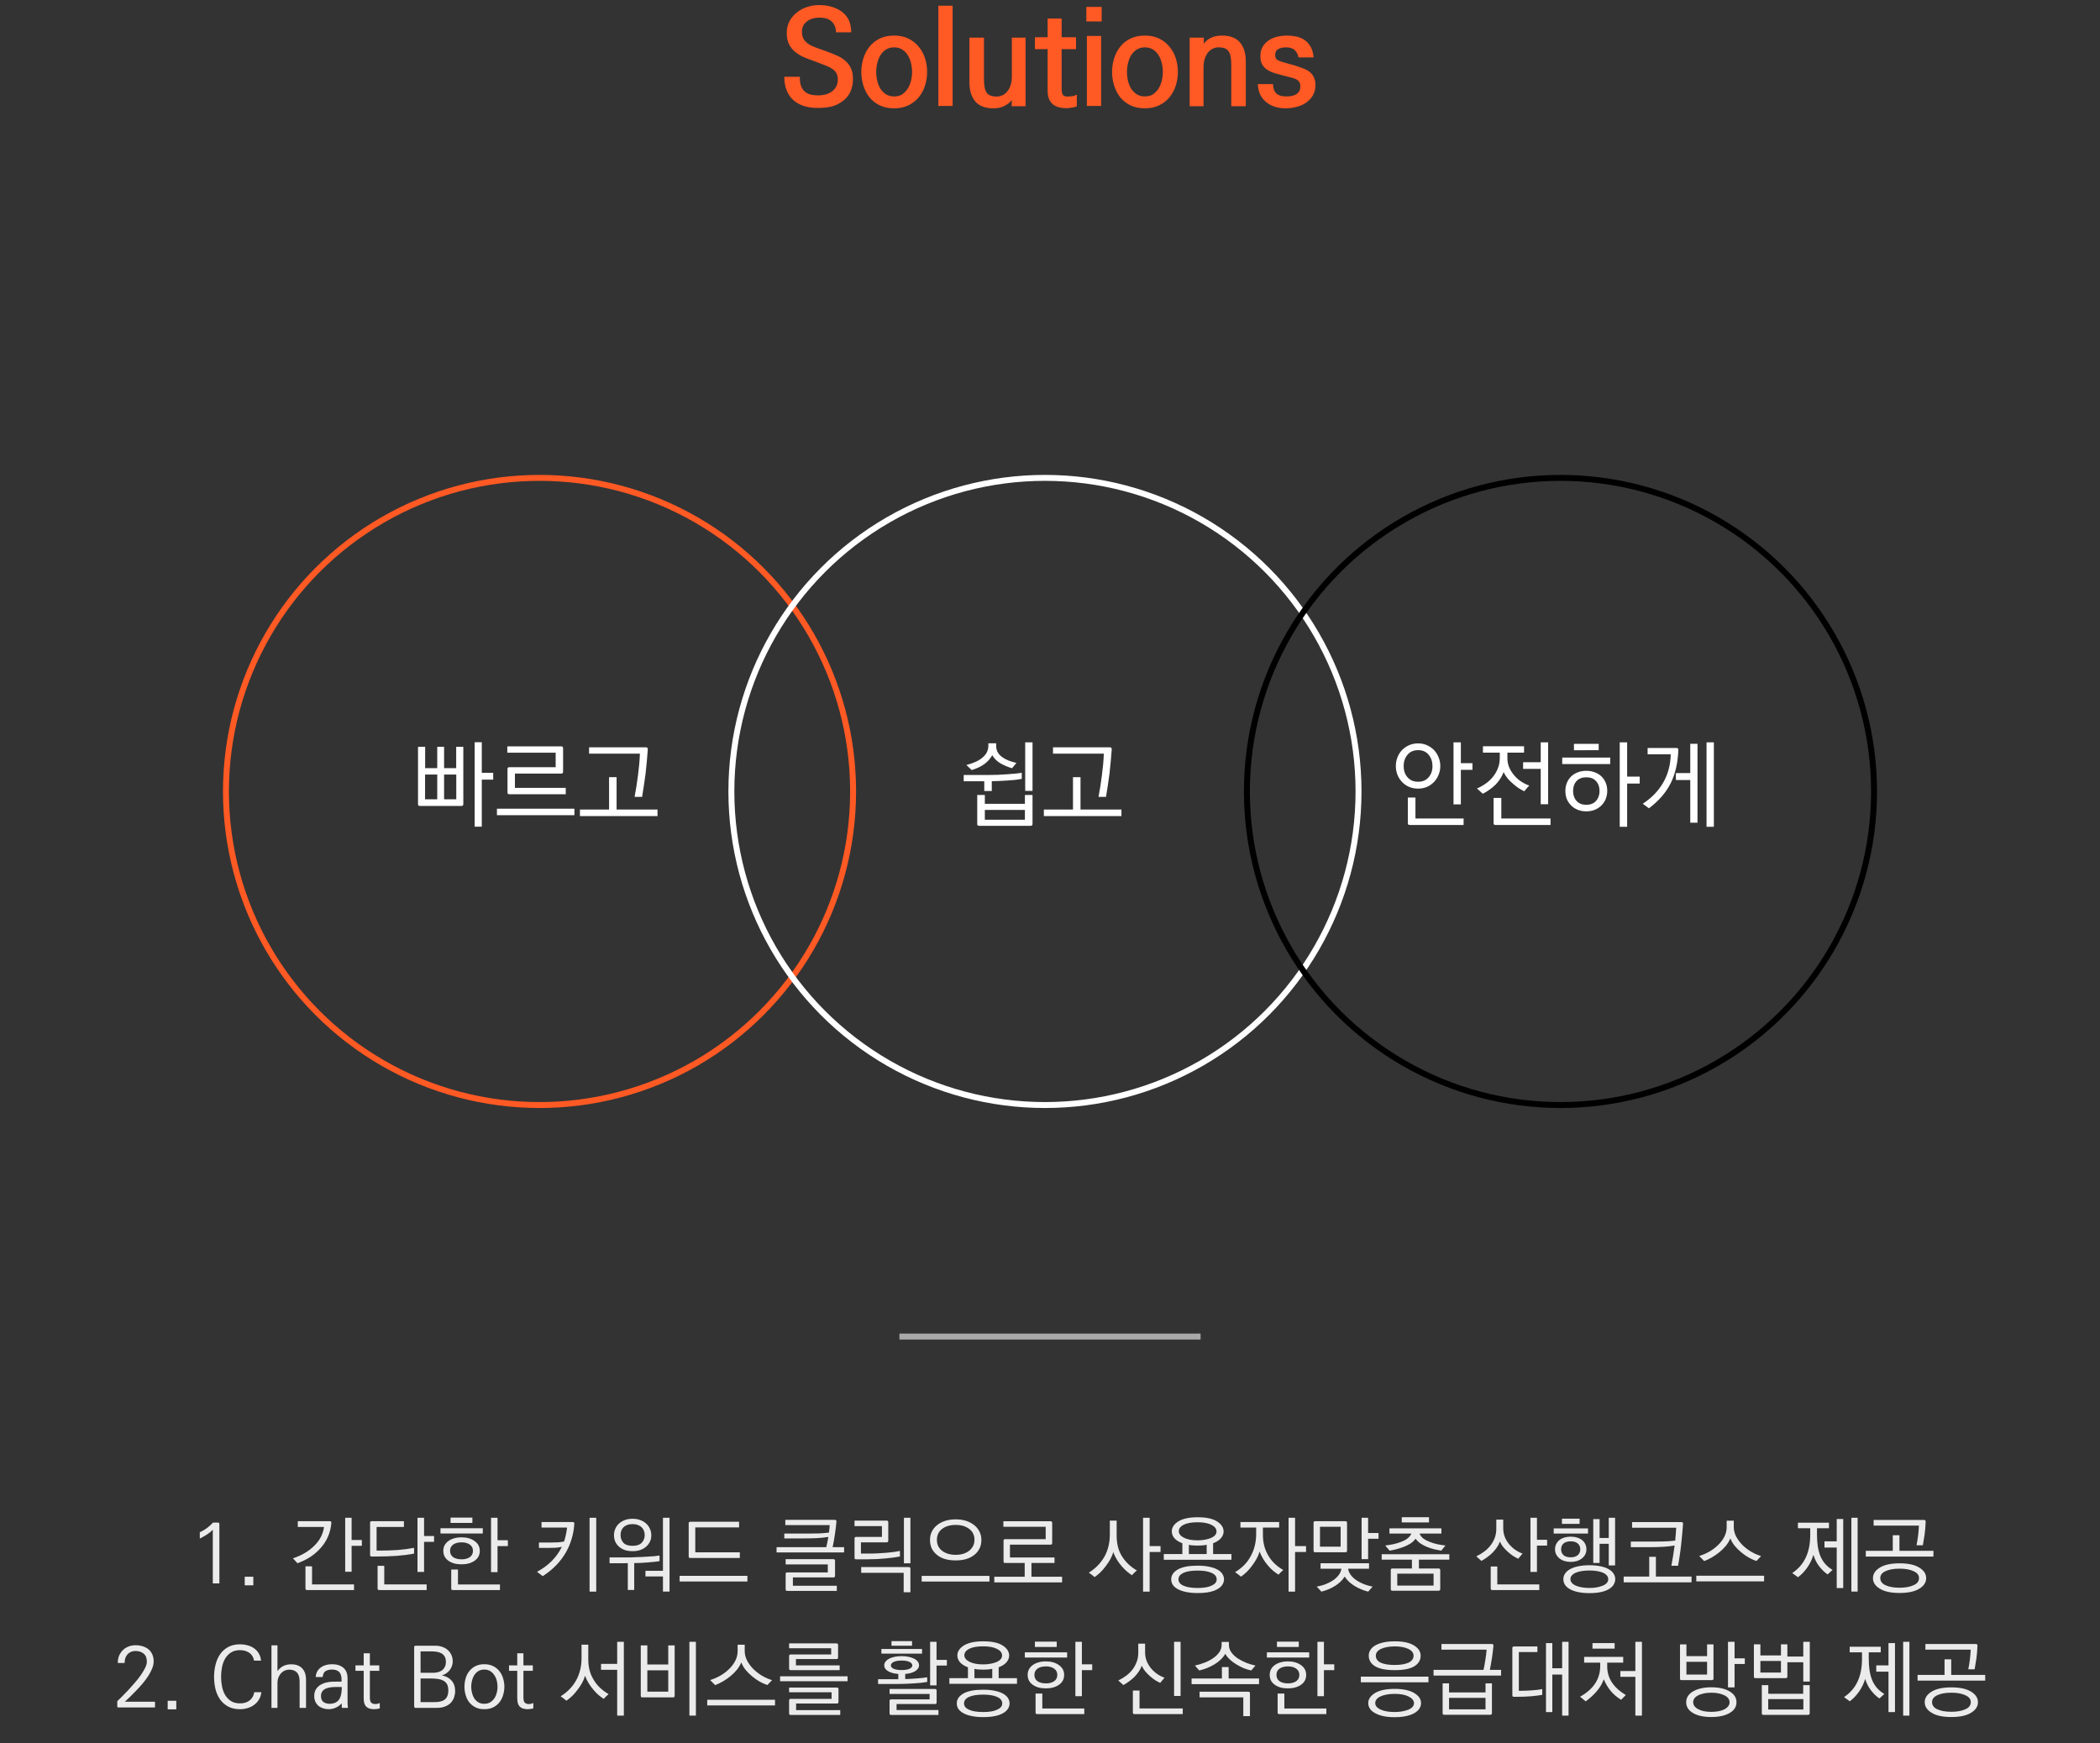 <svg width="353" height="293" viewBox="0 0 353 293" fill="none" xmlns="http://www.w3.org/2000/svg">
<rect x="0" y="0" width="353" height="293" fill="#333333" stroke="none"/>
<path d="M201.811 224.672H151.189" stroke="#DCDCDC" stroke-opacity="0.7"/>
<path d="M36.876 266.161H35.77L35.77 257.145C35.518 257.416 35.206 257.672 34.832 257.915C34.459 258.158 34.044 258.396 33.586 258.629V257.565C34.006 257.378 34.398 257.15 34.762 256.879C35.136 256.599 35.486 256.286 35.812 255.941H36.61C36.713 255.941 36.783 255.96 36.82 255.997C36.858 256.034 36.876 256.104 36.876 256.207L36.876 266.161ZM42.581 266.483H41.139V265.041H42.581V266.483ZM49.247 261.947C50.703 261.462 51.893 260.762 52.817 259.847C53.75 258.942 54.301 257.882 54.469 256.669H50.059V255.703H55.407C55.519 255.703 55.594 255.726 55.631 255.773C55.678 255.81 55.701 255.885 55.701 255.997C55.626 256.846 55.435 257.616 55.127 258.307C54.828 258.998 54.427 259.623 53.923 260.183C53.41 260.771 52.826 261.28 52.173 261.709C51.52 262.129 50.796 262.484 50.003 262.773L49.247 261.947ZM59.103 264.201H58.025L58.025 255.129H59.103V258.867H60.825V259.847H59.103L59.103 264.201ZM59.509 267.281H51.641C51.529 267.281 51.45 267.258 51.403 267.211C51.366 267.174 51.347 267.099 51.347 266.987V263.291H52.453V266.329H59.509V267.281ZM69.604 261.149C69.184 261.233 68.731 261.308 68.246 261.373C67.77 261.429 67.266 261.48 66.734 261.527C66.202 261.564 65.656 261.592 65.096 261.611C64.545 261.63 64.004 261.639 63.472 261.639H62.506C62.385 261.639 62.305 261.62 62.268 261.583C62.231 261.546 62.212 261.471 62.212 261.359L62.212 255.997C62.212 255.885 62.231 255.81 62.268 255.773C62.315 255.726 62.394 255.703 62.506 255.703H67.896V256.669H63.304V260.645H63.99C64.923 260.645 65.88 260.612 66.86 260.547C67.84 260.472 68.755 260.351 69.604 260.183V261.149ZM71.284 264.229H70.178V255.129H71.284V258.195H72.964V259.175H71.284V264.229ZM71.718 267.281H63.766C63.654 267.281 63.575 267.258 63.528 267.211C63.491 267.174 63.472 267.099 63.472 266.987V263.207H64.592V266.329H71.718V267.281ZM81.155 257.775H74.043V256.893H81.155V257.775ZM79.405 255.997H75.737V255.101H79.405V255.997ZM83.633 264.271H82.541V255.129H83.633V258.909H85.369V259.889H83.633V264.271ZM84.039 267.281H76.143C76.031 267.281 75.952 267.258 75.905 267.211C75.868 267.174 75.849 267.099 75.849 266.987V263.823H76.983V266.343H84.039V267.281ZM80.651 260.687C80.651 261.387 80.366 261.938 79.797 262.339C79.218 262.75 78.481 262.955 77.585 262.955C77.118 262.955 76.698 262.904 76.325 262.801C75.952 262.689 75.63 262.535 75.359 262.339C75.088 262.143 74.878 261.905 74.729 261.625C74.589 261.345 74.519 261.032 74.519 260.687C74.519 260.351 74.589 260.043 74.729 259.763C74.878 259.483 75.088 259.245 75.359 259.049C75.63 258.844 75.952 258.69 76.325 258.587C76.698 258.475 77.118 258.419 77.585 258.419C78.472 258.419 79.204 258.629 79.783 259.049C80.362 259.46 80.651 260.006 80.651 260.687ZM78.971 261.751C79.326 261.499 79.503 261.144 79.503 260.687C79.503 260.239 79.326 259.889 78.971 259.637C78.626 259.385 78.168 259.259 77.599 259.259C77.002 259.259 76.526 259.385 76.171 259.637C75.826 259.889 75.653 260.239 75.653 260.687C75.653 261.144 75.826 261.499 76.171 261.751C76.526 261.994 77.002 262.115 77.599 262.115C78.159 262.115 78.616 261.994 78.971 261.751ZM90.27 264.215C91.204 263.711 92.02 263.114 92.721 262.423C93.421 261.723 93.995 260.92 94.442 260.015C94.106 260.09 93.752 260.141 93.379 260.169C93.014 260.188 92.646 260.197 92.272 260.197H90.593V259.287H92.721C93.112 259.287 93.472 259.278 93.799 259.259C94.125 259.24 94.466 259.194 94.82 259.119C95.054 258.382 95.222 257.602 95.325 256.781H91.026V255.843H96.249C96.361 255.843 96.435 255.866 96.472 255.913C96.519 255.95 96.543 256.025 96.543 256.137C96.487 256.986 96.342 257.812 96.109 258.615C95.885 259.408 95.558 260.183 95.129 260.939C94.699 261.695 94.162 262.409 93.519 263.081C92.874 263.753 92.114 264.374 91.237 264.943L90.27 264.215ZM100.224 267.547H99.105V255.129H100.224V267.547ZM109.255 259.133C109.097 259.46 108.887 259.74 108.625 259.973C108.355 260.216 108.023 260.407 107.631 260.547C107.249 260.678 106.819 260.743 106.343 260.743C105.839 260.743 105.396 260.678 105.013 260.547C104.631 260.407 104.304 260.216 104.033 259.973C103.483 259.478 103.207 258.839 103.207 258.055C103.207 257.682 103.277 257.332 103.417 257.005C103.557 256.669 103.763 256.375 104.033 256.123C104.304 255.871 104.631 255.67 105.013 255.521C105.396 255.372 105.839 255.297 106.343 255.297C106.829 255.297 107.263 255.372 107.645 255.521C108.037 255.67 108.369 255.871 108.639 256.123C108.91 256.375 109.115 256.669 109.255 257.005C109.405 257.332 109.479 257.682 109.479 258.055C109.479 258.484 109.405 258.844 109.255 259.133ZM112.545 267.533H111.439V264.999H108.499V264.047H111.439V255.129H112.545V267.533ZM106.609 267.267H105.531V262.759H105.321C105.219 262.759 105.097 262.764 104.957 262.773C104.817 262.773 104.663 262.773 104.495 262.773H102.465V261.793H105.083C105.41 261.793 105.741 261.793 106.077 261.793C106.413 261.784 106.679 261.77 106.875 261.751C107.155 261.751 107.482 261.742 107.855 261.723C108.238 261.704 108.616 261.681 108.989 261.653C109.363 261.634 109.717 261.611 110.053 261.583C110.389 261.546 110.66 261.508 110.865 261.471V262.423C110.623 262.46 110.338 262.498 110.011 262.535C109.685 262.572 109.325 262.605 108.933 262.633C108.541 262.661 108.145 262.689 107.743 262.717C107.351 262.736 106.973 262.745 106.609 262.745V267.267ZM106.329 259.847C107.029 259.847 107.543 259.674 107.869 259.329C108.205 258.974 108.373 258.545 108.373 258.041C108.373 257.789 108.331 257.551 108.247 257.327C108.163 257.103 108.037 256.907 107.869 256.739C107.701 256.571 107.487 256.44 107.225 256.347C106.973 256.244 106.675 256.193 106.329 256.193C105.975 256.193 105.671 256.244 105.419 256.347C105.167 256.44 104.957 256.571 104.789 256.739C104.631 256.907 104.509 257.103 104.425 257.327C104.351 257.551 104.313 257.789 104.313 258.041C104.313 258.545 104.472 258.974 104.789 259.329C105.116 259.674 105.629 259.847 106.329 259.847ZM124.362 261.891H116.06C115.939 261.891 115.86 261.872 115.822 261.835C115.785 261.798 115.766 261.723 115.766 261.611V256.095C115.766 255.983 115.785 255.908 115.822 255.871C115.869 255.824 115.948 255.801 116.06 255.801H124.236V256.753H116.872V260.939H124.362V261.891ZM125.636 265.839H114.24V264.887H125.636V265.839ZM141.892 260.953H130.538V260.071H138.896C138.961 259.791 139.022 259.506 139.078 259.217L139.246 258.349C138.63 258.452 137.953 258.522 137.216 258.559C136.479 258.587 135.732 258.601 134.976 258.601H131.84V257.789H135.704C136.385 257.789 137.011 257.78 137.58 257.761C138.149 257.742 138.737 257.696 139.344 257.621C139.372 257.425 139.395 257.22 139.414 257.005L139.47 256.361H132.008V255.479H140.31C140.422 255.479 140.497 255.502 140.534 255.549C140.581 255.586 140.604 255.661 140.604 255.773C140.576 256.1 140.539 256.45 140.492 256.823C140.445 257.187 140.394 257.565 140.338 257.957C140.282 258.349 140.221 258.727 140.156 259.091C140.091 259.446 140.025 259.772 139.96 260.071H141.892V260.953ZM140.66 267.421H132.358C132.246 267.421 132.167 267.398 132.12 267.351C132.083 267.314 132.064 267.239 132.064 267.127V264.607C132.064 264.495 132.083 264.42 132.12 264.383C132.167 264.336 132.246 264.313 132.358 264.313H139.148V262.969H132.064V262.087H140.072C140.184 262.087 140.259 262.11 140.296 262.157C140.343 262.194 140.366 262.269 140.366 262.381V264.859C140.366 264.971 140.343 265.05 140.296 265.097C140.259 265.134 140.184 265.153 140.072 265.153H133.282V266.553H140.66V267.421ZM151.273 261.639C151.002 261.695 150.662 261.751 150.251 261.807C149.84 261.863 149.392 261.914 148.907 261.961C148.403 262.008 147.876 262.045 147.325 262.073C146.784 262.101 146.242 262.115 145.701 262.115H143.937C143.825 262.115 143.746 262.096 143.699 262.059C143.662 262.012 143.643 261.933 143.643 261.821V258.643C143.643 258.531 143.662 258.456 143.699 258.419C143.746 258.372 143.825 258.349 143.937 258.349H148.249V256.529H143.643V255.605H149.019C149.131 255.605 149.206 255.628 149.243 255.675C149.29 255.712 149.313 255.787 149.313 255.899V258.965C149.313 259.077 149.29 259.156 149.243 259.203C149.206 259.24 149.131 259.259 149.019 259.259H144.721V261.149H146.093C146.597 261.149 147.101 261.135 147.605 261.107C148.109 261.079 148.599 261.046 149.075 261.009C149.532 260.962 149.948 260.916 150.321 260.869C150.704 260.813 151.021 260.757 151.273 260.701V261.639ZM153.037 262.787H151.945V255.129H153.037V262.787ZM153.037 267.645H151.903V264.383H144.763V263.417H152.743C152.855 263.417 152.93 263.44 152.967 263.487C153.014 263.524 153.037 263.599 153.037 263.711V267.645ZM162.894 260.687C163.174 260.472 163.393 260.211 163.552 259.903C163.72 259.595 163.804 259.245 163.804 258.853C163.804 258.06 163.51 257.444 162.922 257.005C162.334 256.557 161.578 256.333 160.654 256.333C159.711 256.333 158.946 256.557 158.358 257.005C157.779 257.444 157.49 258.06 157.49 258.853C157.49 259.628 157.784 260.239 158.372 260.687C158.969 261.135 159.73 261.359 160.654 261.359C161.569 261.359 162.315 261.135 162.894 260.687ZM164.658 260.281C164.453 260.71 164.163 261.07 163.79 261.359C163.025 261.984 161.979 262.297 160.654 262.297C159.282 262.297 158.227 261.984 157.49 261.359C157.117 261.06 156.827 260.701 156.622 260.281C156.426 259.861 156.328 259.385 156.328 258.853C156.328 258.349 156.426 257.892 156.622 257.481C156.827 257.061 157.117 256.697 157.49 256.389C157.863 256.081 158.316 255.838 158.848 255.661C159.38 255.484 159.982 255.395 160.654 255.395C161.307 255.395 161.9 255.484 162.432 255.661C162.964 255.838 163.417 256.081 163.79 256.389C164.163 256.697 164.453 257.061 164.658 257.481C164.863 257.892 164.966 258.349 164.966 258.853C164.966 259.404 164.863 259.88 164.658 260.281ZM166.324 265.853H154.928V264.901H166.324V265.853ZM178.533 265.993H167.137V265.041H172.247V262.731H168.985C168.873 262.731 168.794 262.712 168.747 262.675C168.71 262.628 168.691 262.549 168.691 262.437V259.021C168.691 258.909 168.71 258.834 168.747 258.797C168.794 258.75 168.873 258.727 168.985 258.727H175.775V256.641H168.663V255.717H176.573C176.685 255.717 176.76 255.74 176.797 255.787C176.844 255.824 176.867 255.899 176.867 256.011V259.357C176.867 259.469 176.844 259.548 176.797 259.595C176.76 259.632 176.685 259.651 176.573 259.651H169.769V261.807H177.259V262.731H173.381V265.041H178.533V265.993ZM187.704 258.125C187.704 258.769 187.77 259.371 187.9 259.931C188.031 260.482 188.232 260.986 188.502 261.443C189.1 262.479 189.968 263.328 191.106 263.991C191.032 264.047 190.952 264.112 190.868 264.187C190.794 264.262 190.719 264.332 190.644 264.397C190.57 264.472 190.5 264.546 190.434 264.621C190.369 264.686 190.313 264.742 190.266 264.789C189.977 264.593 189.683 264.369 189.384 264.117C189.095 263.856 188.815 263.571 188.544 263.263C188.255 262.927 187.989 262.563 187.746 262.171C187.504 261.779 187.298 261.354 187.13 260.897C187.018 261.317 186.85 261.728 186.626 262.129C186.402 262.521 186.15 262.899 185.87 263.263C185.581 263.655 185.273 264.01 184.946 264.327C184.62 264.635 184.302 264.892 183.994 265.097C183.882 264.994 183.733 264.873 183.546 264.733C183.36 264.584 183.187 264.458 183.028 264.355C184.158 263.655 185.04 262.745 185.674 261.625C185.964 261.093 186.183 260.519 186.332 259.903C186.482 259.287 186.556 258.629 186.556 257.929V255.605H187.704V258.125ZM193.248 267.547H192.142V255.129H193.248V259.889H195.082V260.883H193.248V267.547ZM205.471 266.399C205.201 266.819 204.725 267.155 204.043 267.407C203.362 267.659 202.457 267.785 201.327 267.785C200.581 267.785 199.927 267.724 199.367 267.603C198.817 267.491 198.355 267.332 197.981 267.127C197.608 266.922 197.328 266.679 197.141 266.399C196.964 266.119 196.875 265.811 196.875 265.475C196.875 264.803 197.244 264.252 197.981 263.823C198.728 263.394 199.843 263.179 201.327 263.179C202.065 263.179 202.709 263.24 203.259 263.361C203.819 263.473 204.281 263.632 204.645 263.837C205.019 264.042 205.294 264.285 205.471 264.565C205.658 264.845 205.751 265.153 205.751 265.489C205.751 265.797 205.658 266.1 205.471 266.399ZM203.651 266.539C204.23 266.287 204.519 265.937 204.519 265.489C204.519 265.013 204.235 264.649 203.665 264.397C203.096 264.136 202.317 264.005 201.327 264.005C200.282 264.005 199.479 264.136 198.919 264.397C198.369 264.658 198.093 265.018 198.093 265.475C198.093 265.932 198.369 266.287 198.919 266.539C199.479 266.8 200.282 266.931 201.327 266.931C202.354 266.931 203.129 266.8 203.651 266.539ZM202.839 261.233V259.665C202.606 259.721 202.359 259.758 202.097 259.777C201.836 259.796 201.575 259.805 201.313 259.805C201.052 259.805 200.791 259.796 200.529 259.777C200.277 259.758 200.049 259.726 199.843 259.679V261.233H202.839ZM203.595 258.517C204.193 258.237 204.491 257.873 204.491 257.425C204.491 256.977 204.207 256.608 203.637 256.319C203.068 256.03 202.293 255.885 201.313 255.885C200.296 255.885 199.512 256.025 198.961 256.305C198.42 256.585 198.149 256.949 198.149 257.397C198.149 257.826 198.439 258.19 199.017 258.489C199.587 258.778 200.352 258.923 201.313 258.923C202.163 258.923 202.923 258.788 203.595 258.517ZM206.997 262.185H195.629V261.233H198.751V259.413C198.154 259.189 197.706 258.904 197.407 258.559C197.118 258.214 196.973 257.831 196.973 257.411C196.973 256.767 197.337 256.212 198.065 255.745C198.812 255.278 199.895 255.045 201.313 255.045C202.788 255.045 203.885 255.283 204.603 255.759C205.322 256.226 205.681 256.786 205.681 257.439C205.681 257.84 205.532 258.214 205.233 258.559C204.944 258.904 204.505 259.189 203.917 259.413V261.233H206.997V262.185ZM215.02 256.781H212.29V257.985C212.29 259.254 212.566 260.374 213.116 261.345C213.686 262.39 214.549 263.244 215.706 263.907C215.585 264.01 215.445 264.14 215.286 264.299C215.128 264.458 215.002 264.588 214.908 264.691C214.591 264.495 214.283 264.271 213.984 264.019C213.686 263.767 213.41 263.487 213.158 263.179C212.552 262.488 212.076 261.7 211.73 260.813C211.609 261.233 211.436 261.644 211.212 262.045C210.998 262.437 210.75 262.815 210.47 263.179C210.19 263.571 209.887 263.926 209.56 264.243C209.234 264.551 208.916 264.812 208.608 265.027C208.478 264.915 208.319 264.789 208.132 264.649C207.955 264.509 207.782 264.383 207.614 264.271C208.184 263.926 208.688 263.534 209.126 263.095C209.565 262.656 209.934 262.157 210.232 261.597C210.531 261.065 210.76 260.482 210.918 259.847C211.077 259.212 211.156 258.531 211.156 257.803V256.781H208.51V255.843H215.02V256.781ZM217.694 267.547H216.602V255.129H217.694V259.889H219.542V260.883H217.694V267.547ZM225.353 259.987V256.641H221.881V259.987H225.353ZM226.431 260.631C226.431 260.743 226.408 260.822 226.361 260.869C226.324 260.906 226.249 260.925 226.137 260.925H221.097C220.985 260.925 220.906 260.906 220.859 260.869C220.822 260.822 220.803 260.743 220.803 260.631V255.997C220.803 255.885 220.822 255.81 220.859 255.773C220.906 255.726 220.985 255.703 221.097 255.703H226.137C226.249 255.703 226.324 255.726 226.361 255.773C226.408 255.81 226.431 255.885 226.431 255.997V260.631ZM229.973 262.087H228.881V255.129H229.973V257.691H231.723V258.657H229.973V262.087ZM229.987 267.547C229.595 267.454 229.203 267.323 228.811 267.155C228.419 266.996 228.051 266.81 227.705 266.595C227.351 266.38 227.029 266.138 226.739 265.867C226.459 265.606 226.226 265.321 226.039 265.013C225.647 265.629 225.115 266.147 224.443 266.567C223.771 266.996 222.997 267.323 222.119 267.547L221.335 266.693C221.867 266.609 222.367 266.474 222.833 266.287C223.3 266.11 223.72 265.895 224.093 265.643C224.467 265.382 224.775 265.092 225.017 264.775C225.26 264.448 225.419 264.089 225.493 263.697H221.979V262.773H230.127V263.697H226.613C226.669 264.061 226.814 264.406 227.047 264.733C227.281 265.05 227.584 265.34 227.957 265.601C228.321 265.853 228.737 266.072 229.203 266.259C229.679 266.455 230.188 266.6 230.729 266.693L229.987 267.547ZM242.294 257.789H238.626C238.748 258.106 238.958 258.382 239.256 258.615C239.564 258.839 239.928 259.03 240.348 259.189C240.75 259.348 241.179 259.478 241.636 259.581C242.103 259.674 242.551 259.744 242.98 259.791C242.859 259.931 242.738 260.076 242.616 260.225C242.495 260.365 242.378 260.51 242.266 260.659C241.874 260.594 241.473 260.514 241.062 260.421C240.661 260.318 240.264 260.188 239.872 260.029C239.48 259.87 239.116 259.679 238.78 259.455C238.454 259.231 238.178 258.96 237.954 258.643C237.749 258.942 237.478 259.203 237.142 259.427C236.806 259.642 236.442 259.828 236.05 259.987C235.649 260.146 235.238 260.281 234.818 260.393C234.398 260.505 233.992 260.594 233.6 260.659C233.554 260.612 233.498 260.552 233.432 260.477C233.376 260.402 233.316 260.328 233.25 260.253C233.185 260.178 233.115 260.104 233.04 260.029C232.975 259.945 232.914 259.866 232.858 259.791C233.306 259.735 233.764 259.66 234.23 259.567C234.697 259.464 235.131 259.334 235.532 259.175C235.934 259.026 236.284 258.839 236.582 258.615C236.89 258.382 237.11 258.106 237.24 257.789H233.558V256.907H242.294V257.789ZM240.208 255.913H235.63V255.031H240.208V255.913ZM242.098 267.099C242.098 267.211 242.075 267.286 242.028 267.323C241.991 267.37 241.916 267.393 241.804 267.393H234.076C233.964 267.393 233.885 267.37 233.838 267.323C233.801 267.286 233.782 267.211 233.782 267.099V263.949C233.782 263.837 233.801 263.762 233.838 263.725C233.885 263.678 233.964 263.655 234.076 263.655H237.338V262.171H232.256V261.261H243.624V262.171H238.514V263.655H241.804C241.916 263.655 241.991 263.678 242.028 263.725C242.075 263.762 242.098 263.837 242.098 263.949V267.099ZM240.978 266.525V264.523H234.874V266.525H240.978ZM255.204 262.017C254.943 261.896 254.663 261.742 254.364 261.555C254.075 261.359 253.79 261.14 253.51 260.897C253.23 260.645 252.964 260.374 252.712 260.085C252.469 259.786 252.273 259.469 252.124 259.133C251.993 259.497 251.816 259.838 251.592 260.155C251.368 260.472 251.116 260.771 250.836 261.051C250.556 261.322 250.257 261.569 249.94 261.793C249.632 262.017 249.324 262.213 249.016 262.381L248.162 261.611C248.619 261.396 249.049 261.14 249.45 260.841C249.861 260.542 250.22 260.197 250.528 259.805C250.836 259.413 251.079 258.984 251.256 258.517C251.433 258.05 251.522 257.537 251.522 256.977V255.437H252.684V256.879C252.684 257.411 252.773 257.901 252.95 258.349C253.127 258.797 253.37 259.203 253.678 259.567C253.977 259.931 254.322 260.248 254.714 260.519C255.106 260.79 255.512 261 255.932 261.149L255.204 262.017ZM258.354 264.229H257.262V255.129H258.354V258.825H260.062V259.805H258.354V264.229ZM258.746 267.281H250.878C250.766 267.281 250.687 267.258 250.64 267.211C250.603 267.174 250.584 267.099 250.584 266.987V263.319H251.69V266.329H258.746V267.281ZM266.937 257.789H261.169V256.921H266.937V257.789ZM265.523 256.151H262.555V255.283H265.523V256.151ZM264.039 262.549C263.274 262.549 262.639 262.353 262.135 261.961C261.64 261.55 261.393 261.037 261.393 260.421C261.393 260.104 261.458 259.814 261.589 259.553C261.72 259.292 261.897 259.068 262.121 258.881C262.354 258.694 262.634 258.554 262.961 258.461C263.288 258.358 263.647 258.307 264.039 258.307C264.431 258.307 264.786 258.358 265.103 258.461C265.43 258.554 265.71 258.694 265.943 258.881C266.176 259.068 266.354 259.292 266.475 259.553C266.606 259.814 266.671 260.104 266.671 260.421C266.671 261.046 266.419 261.56 265.915 261.961C265.42 262.353 264.795 262.549 264.039 262.549ZM265.215 261.415C265.495 261.163 265.635 260.836 265.635 260.435C265.635 260.015 265.495 259.688 265.215 259.455C264.935 259.212 264.543 259.091 264.039 259.091C263.507 259.091 263.101 259.212 262.821 259.455C262.55 259.688 262.415 260.015 262.415 260.435C262.415 260.836 262.55 261.163 262.821 261.415C263.101 261.658 263.507 261.779 264.039 261.779C264.524 261.779 264.916 261.658 265.215 261.415ZM271.487 263.137H270.423V259.511H268.883V262.731H267.819V255.353H268.883V258.531H270.423V255.129H271.487V263.137ZM271.235 266.385C270.964 266.833 270.488 267.178 269.807 267.421C269.135 267.673 268.262 267.799 267.189 267.799C266.461 267.799 265.822 267.738 265.271 267.617C264.72 267.505 264.258 267.342 263.885 267.127C263.521 266.922 263.246 266.674 263.059 266.385C262.882 266.096 262.793 265.783 262.793 265.447C262.793 265.111 262.886 264.803 263.073 264.523C263.26 264.234 263.535 263.986 263.899 263.781C264.272 263.566 264.73 263.403 265.271 263.291C265.822 263.17 266.461 263.109 267.189 263.109C267.898 263.109 268.524 263.17 269.065 263.291C269.606 263.403 270.059 263.566 270.423 263.781C270.787 263.986 271.058 264.234 271.235 264.523C271.422 264.803 271.515 265.111 271.515 265.447C271.515 265.774 271.422 266.086 271.235 266.385ZM269.457 266.525C270.045 266.264 270.339 265.909 270.339 265.461C270.339 265.228 270.26 265.018 270.101 264.831C269.952 264.644 269.737 264.49 269.457 264.369C269.186 264.248 268.855 264.154 268.463 264.089C268.08 264.024 267.656 263.991 267.189 263.991C266.713 263.991 266.274 264.024 265.873 264.089C265.481 264.154 265.145 264.248 264.865 264.369C264.585 264.49 264.366 264.644 264.207 264.831C264.058 265.008 263.983 265.214 263.983 265.447C263.983 265.671 264.058 265.876 264.207 266.063C264.366 266.25 264.585 266.404 264.865 266.525C265.145 266.656 265.481 266.754 265.873 266.819C266.274 266.894 266.713 266.931 267.189 266.931C268.057 266.931 268.813 266.796 269.457 266.525ZM280.952 263.193C281.045 262.689 281.139 262.152 281.232 261.583C281.325 261.004 281.414 260.407 281.498 259.791C280.882 259.903 280.215 259.978 279.496 260.015C278.777 260.052 278.04 260.071 277.284 260.071H274.134V259.133H278.012C278.684 259.133 279.3 259.124 279.86 259.105C280.429 259.086 281.008 259.04 281.596 258.965C281.605 258.778 281.619 258.596 281.638 258.419C281.657 258.232 281.675 258.046 281.694 257.859C281.703 257.682 281.713 257.504 281.722 257.327C281.741 257.15 281.755 256.977 281.764 256.809H274.344V255.857H282.618C282.73 255.857 282.805 255.88 282.842 255.927C282.889 255.964 282.912 256.039 282.912 256.151C282.875 256.692 282.828 257.262 282.772 257.859C282.725 258.447 282.665 259.049 282.59 259.665C282.525 260.281 282.445 260.888 282.352 261.485C282.268 262.082 282.175 262.652 282.072 263.193H280.952ZM284.34 265.979H272.93V265.013H277.228V261.695H278.348V265.013H284.34V265.979ZM295.247 262.395C294.827 262.255 294.398 262.064 293.959 261.821C293.52 261.569 293.1 261.275 292.699 260.939C292.298 260.612 291.934 260.253 291.607 259.861C291.28 259.46 291.033 259.035 290.865 258.587C290.678 259.035 290.426 259.455 290.109 259.847C289.792 260.23 289.432 260.584 289.031 260.911C288.63 261.238 288.205 261.532 287.757 261.793C287.318 262.045 286.889 262.25 286.469 262.409L285.629 261.555C286.189 261.387 286.744 261.149 287.295 260.841C287.855 260.524 288.35 260.155 288.779 259.735C289.227 259.315 289.582 258.848 289.843 258.335C290.114 257.822 290.249 257.271 290.249 256.683V255.619H291.439V256.683C291.439 257.215 291.565 257.733 291.817 258.237C292.078 258.741 292.424 259.217 292.853 259.665C293.282 260.094 293.772 260.477 294.323 260.813C294.874 261.14 295.443 261.392 296.031 261.569L295.247 262.395ZM296.535 265.825H285.139V264.873H296.535V265.825ZM307.218 264.649C306.985 264.5 306.756 264.318 306.532 264.103C306.308 263.888 306.08 263.636 305.846 263.347C305.398 262.787 305.058 262.124 304.824 261.359C304.722 261.723 304.582 262.087 304.404 262.451C304.227 262.815 304.026 263.16 303.802 263.487C303.569 263.814 303.317 264.122 303.046 264.411C302.776 264.691 302.505 264.929 302.234 265.125L301.268 264.425C302.304 263.725 303.065 262.848 303.55 261.793C304.045 260.738 304.292 259.464 304.292 257.971V256.893H302.22V255.955H307.442V256.893H305.426V257.943C305.426 258.643 305.468 259.292 305.552 259.889C305.646 260.486 305.79 261.037 305.986 261.541C306.192 262.036 306.462 262.479 306.798 262.871C307.134 263.263 307.55 263.604 308.044 263.893L307.218 264.649ZM312.258 267.533H311.208V255.129H312.258V267.533ZM309.836 266.945H308.744V260.141H306.686V259.091H308.744V255.339H309.836V266.945ZM322.157 259.749C322.269 259.189 322.358 258.648 322.423 258.125C322.489 257.602 322.535 257.042 322.563 256.445H314.947V255.493H323.403C323.515 255.493 323.59 255.516 323.627 255.563C323.674 255.6 323.697 255.675 323.697 255.787C323.669 256.608 323.609 257.336 323.515 257.971C323.422 258.596 323.324 259.189 323.221 259.749H322.157ZM324.999 261.653H313.631V260.687H318.167V258.069H319.287V260.687H324.999V261.653ZM319.315 267.771C317.869 267.771 316.763 267.533 315.997 267.057C315.223 266.59 314.835 265.998 314.835 265.279C314.835 264.57 315.223 263.977 315.997 263.501C316.763 263.025 317.869 262.787 319.315 262.787C320.743 262.787 321.845 263.025 322.619 263.501C323.394 263.977 323.781 264.57 323.781 265.279C323.781 265.998 323.394 266.59 322.619 267.057C321.845 267.533 320.743 267.771 319.315 267.771ZM319.315 266.889C320.267 266.889 321.047 266.749 321.653 266.469C322.269 266.208 322.577 265.806 322.577 265.265C322.577 264.761 322.269 264.374 321.653 264.103C321.047 263.823 320.267 263.683 319.315 263.683C318.335 263.683 317.547 263.823 316.949 264.103C316.361 264.374 316.067 264.761 316.067 265.265C316.067 265.797 316.361 266.198 316.949 266.469C317.547 266.749 318.335 266.889 319.315 266.889Z" fill="white" fill-opacity="0.9"/>
<path d="M26.055 287.014H19.909C19.825 287.014 19.769 287 19.741 286.972C19.722 286.944 19.713 286.888 19.713 286.804L19.713 285.964C19.927 285.759 20.198 285.493 20.525 285.166C20.861 284.84 21.211 284.48 21.575 284.088C21.948 283.687 22.317 283.272 22.681 282.842C23.054 282.413 23.386 281.988 23.675 281.568C23.974 281.139 24.216 280.733 24.403 280.35C24.59 279.968 24.683 279.632 24.683 279.342C24.692 278.726 24.515 278.269 24.151 277.97C23.796 277.672 23.339 277.522 22.779 277.522C22.238 277.522 21.794 277.704 21.449 278.068C21.113 278.432 20.945 278.922 20.945 279.538H19.797C19.797 279.081 19.872 278.67 20.021 278.306C20.18 277.942 20.394 277.63 20.665 277.368C20.936 277.107 21.253 276.906 21.617 276.766C21.981 276.626 22.378 276.556 22.807 276.556C23.236 276.556 23.633 276.617 23.997 276.738C24.37 276.85 24.692 277.018 24.963 277.242C25.233 277.466 25.444 277.746 25.593 278.082C25.752 278.418 25.831 278.81 25.831 279.258C25.831 279.641 25.747 280.042 25.579 280.462C25.411 280.882 25.187 281.307 24.907 281.736C24.636 282.156 24.323 282.576 23.969 282.996C23.623 283.407 23.269 283.799 22.905 284.172C22.55 284.546 22.205 284.896 21.869 285.222C21.533 285.54 21.239 285.815 20.987 286.048H26.055L26.055 287.014ZM29.631 287.336H28.189L28.189 285.894H29.631L29.631 287.336ZM43.937 284.452C43.881 284.919 43.746 285.33 43.531 285.684C43.326 286.039 43.06 286.333 42.733 286.566C42.416 286.809 42.052 286.991 41.641 287.112C41.231 287.243 40.797 287.308 40.339 287.308C39.565 287.308 38.902 287.159 38.351 286.86C37.81 286.571 37.362 286.179 37.007 285.684C36.653 285.18 36.391 284.602 36.223 283.948C36.065 283.286 35.985 282.59 35.985 281.862C35.985 281.144 36.069 280.458 36.237 279.804C36.405 279.142 36.662 278.558 37.007 278.054C37.362 277.55 37.815 277.149 38.365 276.85C38.916 276.552 39.574 276.402 40.339 276.402C40.778 276.402 41.198 276.458 41.599 276.57C42.01 276.673 42.374 276.836 42.691 277.06C43.018 277.284 43.284 277.569 43.489 277.914C43.704 278.26 43.835 278.67 43.881 279.146H42.705C42.603 278.558 42.337 278.12 41.907 277.83C41.478 277.532 40.955 277.382 40.339 277.382C39.733 277.382 39.224 277.518 38.813 277.788C38.412 278.05 38.085 278.395 37.833 278.824C37.591 279.244 37.418 279.725 37.315 280.266C37.213 280.798 37.161 281.33 37.161 281.862C37.161 282.394 37.213 282.926 37.315 283.458C37.418 283.99 37.591 284.471 37.833 284.9C38.085 285.32 38.412 285.666 38.813 285.936C39.224 286.198 39.733 286.328 40.339 286.328C40.629 286.328 40.904 286.296 41.165 286.23C41.436 286.156 41.674 286.044 41.879 285.894C42.094 285.745 42.276 285.554 42.425 285.32C42.575 285.078 42.682 284.788 42.747 284.452H43.937ZM51.442 287.084H50.364V282.674C50.364 281.974 50.215 281.466 49.916 281.148C49.627 280.822 49.184 280.658 48.586 280.658C48.353 280.658 48.12 280.71 47.886 280.812C47.653 280.906 47.443 281.05 47.256 281.246C47.079 281.433 46.929 281.671 46.808 281.96C46.696 282.25 46.64 282.586 46.64 282.968V287.084H45.632L45.632 276.57H46.64V280.896C46.967 280.476 47.317 280.182 47.69 280.014C48.073 279.846 48.493 279.762 48.95 279.762C49.743 279.762 50.355 279.986 50.784 280.434C51.223 280.882 51.442 281.531 51.442 282.38V287.084ZM57.371 284.648C57.428 284.303 57.456 283.948 57.456 283.584C57.278 283.584 57.068 283.58 56.825 283.57C56.583 283.561 56.331 283.566 56.069 283.584C55.818 283.594 55.561 283.626 55.3 283.682C55.047 283.729 54.819 283.808 54.614 283.92C54.417 284.032 54.259 284.186 54.138 284.382C54.016 284.569 53.956 284.807 53.956 285.096C53.956 285.572 54.096 285.908 54.376 286.104C54.665 286.3 55.01 286.398 55.411 286.398C55.729 286.398 55.999 286.356 56.224 286.272C56.578 286.132 56.844 285.922 57.022 285.642C57.199 285.353 57.316 285.022 57.371 284.648ZM57.469 287.084L57.428 286.314C57.222 286.585 56.919 286.818 56.517 287.014C56.116 287.21 55.691 287.308 55.243 287.308C54.907 287.308 54.59 287.257 54.291 287.154C54.002 287.061 53.745 286.921 53.522 286.734C53.307 286.548 53.134 286.314 53.004 286.034C52.882 285.754 52.822 285.437 52.822 285.082C52.822 284.578 52.947 284.158 53.2 283.822C53.452 283.477 53.801 283.211 54.249 283.024C54.483 282.912 54.739 282.833 55.02 282.786C55.3 282.73 55.58 282.698 55.859 282.688C56.139 282.67 56.415 282.665 56.685 282.674C56.956 282.674 57.199 282.674 57.413 282.674V282.156C57.367 281.578 57.203 281.181 56.923 280.966C56.644 280.752 56.27 280.644 55.803 280.644C55.383 280.644 55.029 280.728 54.739 280.896C54.459 281.064 54.291 281.4 54.236 281.904H53.074C53.092 281.531 53.181 281.209 53.34 280.938C53.498 280.668 53.703 280.444 53.956 280.266C54.208 280.089 54.492 279.958 54.809 279.874C55.136 279.79 55.472 279.748 55.818 279.748C56.62 279.748 57.255 279.949 57.721 280.35C58.197 280.742 58.431 281.358 58.422 282.198V286.006C58.422 286.165 58.426 286.352 58.435 286.566C58.445 286.772 58.464 286.944 58.492 287.084H57.469ZM63.838 287.168C63.688 287.215 63.534 287.248 63.376 287.266C63.217 287.294 63.063 287.308 62.914 287.308C62.662 287.308 62.424 287.28 62.2 287.224C61.985 287.178 61.798 287.084 61.64 286.944C61.481 286.814 61.355 286.632 61.262 286.398C61.178 286.156 61.136 285.848 61.136 285.474L61.136 280.854H59.75V279.944H61.136V277.914H62.172V279.944H63.754V280.854H62.172L62.172 285.334C62.172 285.773 62.251 286.067 62.41 286.216C62.578 286.366 62.792 286.44 63.054 286.44C63.222 286.44 63.362 286.426 63.474 286.398C63.595 286.37 63.716 286.328 63.838 286.272V287.168ZM72.768 286.118C73.188 286.128 73.556 286.104 73.874 286.048C74.2 285.992 74.471 285.89 74.686 285.74C74.91 285.582 75.078 285.372 75.19 285.11C75.302 284.849 75.358 284.522 75.358 284.13C75.358 283.701 75.283 283.356 75.134 283.094C74.984 282.833 74.77 282.632 74.49 282.492C74.219 282.352 73.892 282.259 73.51 282.212C73.136 282.166 72.726 282.142 72.278 282.142H70.696V286.118H72.768ZM72.754 281.19C73.034 281.19 73.304 281.162 73.566 281.106C73.827 281.041 74.06 280.938 74.266 280.798C74.471 280.649 74.634 280.458 74.756 280.224C74.886 279.991 74.952 279.702 74.952 279.356C74.952 278.992 74.886 278.698 74.756 278.474C74.625 278.241 74.452 278.064 74.238 277.942C74.032 277.812 73.794 277.723 73.524 277.676C73.253 277.63 72.978 277.602 72.698 277.592H70.696V281.19H72.754ZM69.856 287.084C69.697 287.084 69.618 286.996 69.618 286.818V276.906C69.618 276.729 69.697 276.64 69.856 276.64H73.23C73.603 276.64 73.962 276.701 74.308 276.822C74.662 276.934 74.97 277.102 75.232 277.326C75.493 277.55 75.703 277.826 75.862 278.152C76.02 278.479 76.1 278.852 76.1 279.272C76.1 279.552 76.053 279.818 75.96 280.07C75.866 280.322 75.74 280.551 75.582 280.756C75.423 280.962 75.232 281.139 75.008 281.288C74.784 281.438 74.541 281.55 74.28 281.624C74.961 281.755 75.502 282.044 75.904 282.492C76.305 282.94 76.506 283.533 76.506 284.27C76.506 284.616 76.45 284.956 76.338 285.292C76.226 285.628 76.048 285.932 75.806 286.202C75.563 286.464 75.246 286.674 74.854 286.832C74.471 287 74.004 287.084 73.454 287.084H69.856ZM82.415 286.146C82.835 285.876 83.142 285.507 83.338 285.04C83.534 284.564 83.632 284.06 83.632 283.528C83.632 283.192 83.591 282.856 83.507 282.52C83.422 282.175 83.287 281.867 83.1 281.596C82.923 281.316 82.695 281.088 82.415 280.91C82.135 280.733 81.799 280.644 81.406 280.644C81.014 280.644 80.678 280.733 80.398 280.91C80.118 281.088 79.89 281.316 79.713 281.596C79.544 281.867 79.418 282.175 79.335 282.52C79.251 282.856 79.209 283.192 79.209 283.528C79.209 283.864 79.251 284.205 79.335 284.55C79.418 284.886 79.544 285.194 79.713 285.474C79.89 285.745 80.118 285.969 80.398 286.146C80.678 286.314 81.014 286.398 81.406 286.398C81.799 286.398 82.135 286.314 82.415 286.146ZM83.954 286.146C83.684 286.492 83.338 286.772 82.918 286.986C82.499 287.201 81.995 287.308 81.406 287.308C80.828 287.308 80.329 287.201 79.909 286.986C79.498 286.772 79.153 286.492 78.873 286.146C78.602 285.792 78.401 285.386 78.27 284.928C78.14 284.471 78.075 284.004 78.075 283.528C78.075 283.052 78.14 282.586 78.27 282.128C78.401 281.671 78.602 281.27 78.873 280.924C79.153 280.57 79.498 280.285 79.909 280.07C80.329 279.856 80.828 279.748 81.406 279.748C81.985 279.748 82.484 279.856 82.904 280.07C83.334 280.285 83.684 280.57 83.954 280.924C84.234 281.27 84.44 281.671 84.57 282.128C84.71 282.586 84.781 283.052 84.781 283.528C84.781 284.004 84.71 284.471 84.57 284.928C84.44 285.386 84.234 285.792 83.954 286.146ZM89.65 287.168C89.501 287.215 89.347 287.248 89.188 287.266C89.029 287.294 88.875 287.308 88.726 287.308C88.474 287.308 88.236 287.28 88.012 287.224C87.797 287.178 87.611 287.084 87.452 286.944C87.293 286.814 87.167 286.632 87.074 286.398C86.99 286.156 86.948 285.848 86.948 285.474V280.854H85.562V279.944H86.948V277.914H87.984V279.944H89.566V280.854H87.984V285.334C87.984 285.773 88.063 286.067 88.222 286.216C88.39 286.366 88.605 286.44 88.866 286.44C89.034 286.44 89.174 286.426 89.286 286.398C89.407 286.37 89.529 286.328 89.65 286.272V287.168ZM104.866 288.386H103.746V280.686H101.03V279.692H103.746V275.982H104.866V288.386ZM98.888 278.908C98.888 280.206 99.163 281.312 99.714 282.226C100.003 282.758 100.367 283.234 100.806 283.654C101.245 284.074 101.744 284.448 102.304 284.774C102.164 284.886 102.015 285.022 101.856 285.18C101.697 285.339 101.571 285.47 101.478 285.572C101.179 285.376 100.881 285.152 100.582 284.9C100.283 284.639 100.008 284.354 99.756 284.046C99.467 283.71 99.201 283.346 98.958 282.954C98.715 282.562 98.51 282.138 98.342 281.68C98.23 282.1 98.062 282.511 97.838 282.912C97.614 283.304 97.362 283.682 97.082 284.046C96.793 284.438 96.485 284.793 96.158 285.11C95.831 285.418 95.514 285.675 95.206 285.88C95.094 285.778 94.945 285.656 94.758 285.516C94.571 285.367 94.399 285.241 94.24 285.138C95.379 284.438 96.256 283.528 96.872 282.408C97.161 281.876 97.381 281.302 97.53 280.686C97.679 280.07 97.754 279.412 97.754 278.712V276.458H98.888V278.908ZM112.329 284.354V280.77H108.815V284.354H112.329ZM113.407 285.026C113.407 285.138 113.384 285.218 113.337 285.264C113.3 285.302 113.225 285.32 113.113 285.32H108.003C107.891 285.32 107.812 285.302 107.765 285.264C107.728 285.218 107.709 285.138 107.709 285.026V276.584H108.815V279.79H112.329V276.584H113.407V285.026ZM116.977 288.386H115.885V275.982H116.977V288.386ZM128.99 283.248C128.57 283.108 128.141 282.917 127.702 282.674C127.263 282.422 126.843 282.128 126.442 281.792C126.041 281.466 125.677 281.106 125.35 280.714C125.023 280.313 124.776 279.888 124.608 279.44C124.421 279.888 124.169 280.308 123.852 280.7C123.535 281.083 123.175 281.438 122.774 281.764C122.373 282.091 121.948 282.385 121.5 282.646C121.061 282.898 120.632 283.104 120.212 283.262L119.372 282.408C119.932 282.24 120.487 282.002 121.038 281.694C121.598 281.377 122.093 281.008 122.522 280.588C122.97 280.168 123.325 279.702 123.586 279.188C123.857 278.675 123.992 278.124 123.992 277.536V276.472H125.182V277.536C125.182 278.068 125.308 278.586 125.56 279.09C125.821 279.594 126.167 280.07 126.596 280.518C127.025 280.948 127.515 281.33 128.066 281.666C128.617 281.993 129.186 282.245 129.774 282.422L128.99 283.248ZM130.278 286.678H118.882V285.726H130.278V286.678ZM142.473 282.604H131.133V281.778H142.473V282.604ZM141.143 280.742H132.939C132.827 280.742 132.748 280.724 132.701 280.686C132.664 280.64 132.645 280.56 132.645 280.448V278.404C132.645 278.292 132.664 278.218 132.701 278.18C132.748 278.134 132.827 278.11 132.939 278.11H139.715V277.06H132.645V276.248H140.583C140.695 276.248 140.77 276.272 140.807 276.318C140.854 276.356 140.877 276.43 140.877 276.542V278.586C140.877 278.698 140.854 278.778 140.807 278.824C140.77 278.862 140.695 278.88 140.583 278.88H133.793V279.944H141.143V280.742ZM141.241 288.274H132.939C132.827 288.274 132.748 288.251 132.701 288.204C132.664 288.167 132.645 288.092 132.645 287.98V285.866C132.645 285.754 132.664 285.68 132.701 285.642C132.748 285.596 132.827 285.572 132.939 285.572H139.785V284.466H132.645V283.668H140.653C140.765 283.668 140.84 283.692 140.877 283.738C140.924 283.776 140.947 283.85 140.947 283.962V286.062C140.947 286.174 140.924 286.254 140.877 286.3C140.84 286.338 140.765 286.356 140.653 286.356H133.821V287.462H141.241V288.274ZM154.991 277.97H148.159V277.186H154.991V277.97ZM153.311 276.64H149.853V275.87H153.311V276.64ZM155.859 282.73C155.56 282.777 155.224 282.824 154.851 282.87C154.477 282.908 154.076 282.94 153.647 282.968C153.227 282.996 152.788 283.02 152.331 283.038C151.873 283.057 151.416 283.066 150.959 283.066H147.599V282.268H151.001V281.386C150.301 281.33 149.731 281.176 149.293 280.924C148.854 280.663 148.635 280.336 148.635 279.944C148.635 279.72 148.705 279.515 148.845 279.328C148.985 279.132 149.185 278.964 149.447 278.824C149.708 278.684 150.016 278.577 150.371 278.502C150.725 278.428 151.122 278.39 151.561 278.39C151.99 278.39 152.382 278.428 152.737 278.502C153.101 278.577 153.413 278.684 153.675 278.824C153.936 278.955 154.137 279.118 154.277 279.314C154.417 279.501 154.487 279.706 154.487 279.93C154.487 280.126 154.426 280.308 154.305 280.476C154.193 280.644 154.034 280.794 153.829 280.924C153.623 281.046 153.376 281.148 153.087 281.232C152.807 281.307 152.499 281.358 152.163 281.386V282.24C152.396 282.24 152.676 282.231 153.003 282.212C153.339 282.194 153.679 282.17 154.025 282.142C154.37 282.114 154.701 282.086 155.019 282.058C155.345 282.021 155.625 281.984 155.859 281.946V282.73ZM152.877 280.518C153.194 280.369 153.353 280.182 153.353 279.958C153.353 279.706 153.194 279.506 152.877 279.356C152.559 279.207 152.121 279.132 151.561 279.132C151.001 279.132 150.557 279.207 150.231 279.356C149.913 279.506 149.755 279.706 149.755 279.958C149.755 280.182 149.913 280.369 150.231 280.518C150.557 280.658 151.001 280.728 151.561 280.728C152.111 280.728 152.55 280.658 152.877 280.518ZM157.427 283.304H156.349V275.982H157.427V279.02H159.163V279.972H157.427V283.304ZM157.749 288.274H149.825C149.713 288.274 149.633 288.251 149.587 288.204C149.549 288.167 149.531 288.092 149.531 287.98V285.95C149.531 285.838 149.549 285.764 149.587 285.726C149.633 285.68 149.713 285.656 149.825 285.656H156.265V284.746H149.531V283.906H157.147C157.259 283.906 157.333 283.93 157.371 283.976C157.417 284.014 157.441 284.088 157.441 284.2V286.146C157.441 286.258 157.417 286.338 157.371 286.384C157.333 286.422 157.259 286.44 157.147 286.44H150.707V287.448H157.749V288.274ZM169.426 287.252C169.155 287.672 168.679 288.008 167.998 288.26C167.316 288.512 166.411 288.638 165.282 288.638C164.535 288.638 163.882 288.578 163.322 288.456C162.771 288.344 162.309 288.186 161.936 287.98C161.562 287.775 161.282 287.532 161.096 287.252C160.918 286.972 160.83 286.664 160.83 286.328C160.83 285.656 161.198 285.106 161.936 284.676C162.682 284.247 163.798 284.032 165.282 284.032C166.019 284.032 166.663 284.093 167.214 284.214C167.774 284.326 168.236 284.485 168.6 284.69C168.973 284.896 169.248 285.138 169.426 285.418C169.612 285.698 169.706 286.006 169.706 286.342C169.706 286.65 169.612 286.954 169.426 287.252ZM167.606 287.392C168.184 287.14 168.474 286.79 168.474 286.342C168.474 285.866 168.189 285.502 167.62 285.25C167.05 284.989 166.271 284.858 165.282 284.858C164.236 284.858 163.434 284.989 162.874 285.25C162.323 285.512 162.048 285.871 162.048 286.328C162.048 286.786 162.323 287.14 162.874 287.392C163.434 287.654 164.236 287.784 165.282 287.784C166.308 287.784 167.083 287.654 167.606 287.392ZM166.794 282.086V280.518C166.56 280.574 166.313 280.612 166.052 280.63C165.79 280.649 165.529 280.658 165.268 280.658C165.006 280.658 164.745 280.649 164.484 280.63C164.232 280.612 164.003 280.579 163.798 280.532V282.086H166.794ZM167.55 279.37C168.147 279.09 168.446 278.726 168.446 278.278C168.446 277.83 168.161 277.462 167.592 277.172C167.022 276.883 166.248 276.738 165.268 276.738C164.25 276.738 163.466 276.878 162.916 277.158C162.374 277.438 162.104 277.802 162.104 278.25C162.104 278.68 162.393 279.044 162.972 279.342C163.541 279.632 164.306 279.776 165.268 279.776C166.117 279.776 166.878 279.641 167.55 279.37ZM170.952 283.038H159.584V282.086H162.706V280.266C162.108 280.042 161.66 279.758 161.362 279.412C161.072 279.067 160.928 278.684 160.928 278.264C160.928 277.62 161.292 277.065 162.02 276.598C162.766 276.132 163.849 275.898 165.268 275.898C166.742 275.898 167.839 276.136 168.558 276.612C169.276 277.079 169.636 277.639 169.636 278.292C169.636 278.694 169.486 279.067 169.188 279.412C168.898 279.758 168.46 280.042 167.872 280.266V282.086H170.952V283.038ZM179.381 278.628H172.269V277.746H179.381V278.628ZM177.631 276.85H173.963V275.954H177.631V276.85ZM181.859 285.124H180.767V275.982H181.859V279.762H183.595V280.742H181.859V285.124ZM182.265 288.134H174.369C174.257 288.134 174.177 288.111 174.131 288.064C174.093 288.027 174.075 287.952 174.075 287.84V284.676H175.209V287.196H182.265V288.134ZM178.877 281.54C178.877 282.24 178.592 282.791 178.023 283.192C177.444 283.603 176.707 283.808 175.811 283.808C175.344 283.808 174.924 283.757 174.551 283.654C174.177 283.542 173.855 283.388 173.585 283.192C173.314 282.996 173.104 282.758 172.955 282.478C172.815 282.198 172.745 281.886 172.745 281.54C172.745 281.204 172.815 280.896 172.955 280.616C173.104 280.336 173.314 280.098 173.585 279.902C173.855 279.697 174.177 279.543 174.551 279.44C174.924 279.328 175.344 279.272 175.811 279.272C176.697 279.272 177.43 279.482 178.009 279.902C178.587 280.313 178.877 280.859 178.877 281.54ZM177.197 282.604C177.551 282.352 177.729 281.998 177.729 281.54C177.729 281.092 177.551 280.742 177.197 280.49C176.851 280.238 176.394 280.112 175.825 280.112C175.227 280.112 174.751 280.238 174.397 280.49C174.051 280.742 173.879 281.092 173.879 281.54C173.879 281.998 174.051 282.352 174.397 282.604C174.751 282.847 175.227 282.968 175.825 282.968C176.385 282.968 176.842 282.847 177.197 282.604ZM195.02 282.884C194.749 282.763 194.465 282.609 194.166 282.422C193.877 282.226 193.592 282.007 193.312 281.764C193.032 281.512 192.766 281.242 192.514 280.952C192.271 280.654 192.075 280.336 191.926 280C191.795 280.364 191.618 280.705 191.394 281.022C191.179 281.34 190.932 281.638 190.652 281.918C190.372 282.189 190.073 282.436 189.756 282.66C189.448 282.884 189.14 283.08 188.832 283.248L187.978 282.478C188.435 282.264 188.865 282.007 189.266 281.708C189.677 281.41 190.036 281.064 190.344 280.672C190.643 280.28 190.881 279.851 191.058 279.384C191.245 278.918 191.338 278.404 191.338 277.844V276.29H192.486V277.746C192.486 278.278 192.575 278.768 192.752 279.216C192.939 279.664 193.181 280.07 193.48 280.434C193.779 280.798 194.124 281.116 194.516 281.386C194.917 281.657 195.328 281.867 195.748 282.016L195.02 282.884ZM198.45 285.082H197.358V275.982H198.45V285.082ZM198.814 288.134H190.722C190.61 288.134 190.531 288.111 190.484 288.064C190.447 288.027 190.428 287.952 190.428 287.84V284.172H191.548V287.182H198.814V288.134ZM210.323 280.798C209.903 280.705 209.478 280.574 209.049 280.406C208.629 280.229 208.223 280.019 207.831 279.776C207.439 279.543 207.08 279.277 206.753 278.978C206.426 278.68 206.165 278.353 205.969 277.998C205.764 278.353 205.502 278.68 205.185 278.978C204.877 279.277 204.527 279.543 204.135 279.776C203.734 280.01 203.323 280.215 202.903 280.392C202.483 280.56 202.044 280.696 201.587 280.798L200.859 279.972C201.428 279.851 201.984 279.683 202.525 279.468C203.066 279.254 203.547 278.997 203.967 278.698C204.387 278.409 204.723 278.078 204.975 277.704C205.227 277.331 205.353 276.92 205.353 276.472V275.996H206.571V276.472C206.571 276.948 206.711 277.378 206.991 277.76C207.271 278.143 207.635 278.484 208.083 278.782C208.531 279.072 209.012 279.319 209.525 279.524C210.048 279.72 210.552 279.87 211.037 279.972L210.323 280.798ZM211.639 283.094H200.299V282.142H205.395V280.224H206.529V282.142H211.639V283.094ZM210.113 288.47H208.993V285.32H201.643V284.368H209.819C209.931 284.368 210.006 284.392 210.043 284.438C210.09 284.476 210.113 284.55 210.113 284.662V288.47ZM220.068 278.628H212.956V277.746H220.068V278.628ZM218.318 276.85H214.65V275.954H218.318V276.85ZM222.546 285.124H221.454V275.982H222.546V279.762H224.282V280.742H222.546V285.124ZM222.952 288.134H215.056C214.944 288.134 214.865 288.111 214.818 288.064C214.781 288.027 214.762 287.952 214.762 287.84V284.676H215.896V287.196H222.952V288.134ZM219.564 281.54C219.564 282.24 219.279 282.791 218.71 283.192C218.131 283.603 217.394 283.808 216.498 283.808C216.031 283.808 215.611 283.757 215.238 283.654C214.865 283.542 214.543 283.388 214.272 283.192C214.001 282.996 213.791 282.758 213.642 282.478C213.502 282.198 213.432 281.886 213.432 281.54C213.432 281.204 213.502 280.896 213.642 280.616C213.791 280.336 214.001 280.098 214.272 279.902C214.543 279.697 214.865 279.543 215.238 279.44C215.611 279.328 216.031 279.272 216.498 279.272C217.385 279.272 218.117 279.482 218.696 279.902C219.275 280.313 219.564 280.859 219.564 281.54ZM217.884 282.604C218.239 282.352 218.416 281.998 218.416 281.54C218.416 281.092 218.239 280.742 217.884 280.49C217.539 280.238 217.081 280.112 216.512 280.112C215.915 280.112 215.439 280.238 215.084 280.49C214.739 280.742 214.566 281.092 214.566 281.54C214.566 281.998 214.739 282.352 215.084 282.604C215.439 282.847 215.915 282.968 216.512 282.968C217.072 282.968 217.529 282.847 217.884 282.604ZM240.118 282.786H228.75V281.834H240.118V282.786ZM238.802 278.306C238.802 279.062 238.447 279.66 237.738 280.098C237.028 280.528 235.932 280.742 234.448 280.742C232.973 280.742 231.876 280.528 231.158 280.098C230.439 279.66 230.08 279.062 230.08 278.306C230.08 277.961 230.173 277.639 230.36 277.34C230.546 277.042 230.822 276.79 231.186 276.584C231.559 276.37 232.016 276.202 232.558 276.08C233.099 275.959 233.729 275.898 234.448 275.898C235.866 275.898 236.949 276.132 237.696 276.598C238.433 277.056 238.802 277.625 238.802 278.306ZM236.744 279.496C237.322 279.226 237.612 278.829 237.612 278.306C237.612 277.83 237.318 277.452 236.73 277.172C236.151 276.892 235.39 276.752 234.448 276.752C233.972 276.752 233.538 276.79 233.146 276.864C232.754 276.939 232.418 277.042 232.138 277.172C231.858 277.303 231.643 277.466 231.494 277.662C231.344 277.858 231.27 278.073 231.27 278.306C231.27 278.838 231.55 279.235 232.11 279.496C232.679 279.748 233.458 279.874 234.448 279.874C235.4 279.874 236.165 279.748 236.744 279.496ZM238.578 287.224C238.307 287.654 237.817 287.999 237.108 288.26C236.398 288.522 235.507 288.652 234.434 288.652C233.715 288.652 233.08 288.592 232.53 288.47C231.979 288.349 231.512 288.181 231.13 287.966C230.756 287.761 230.472 287.514 230.276 287.224C230.089 286.935 229.996 286.622 229.996 286.286C229.996 285.624 230.374 285.059 231.13 284.592C231.904 284.126 233.006 283.892 234.434 283.892C235.852 283.892 236.949 284.126 237.724 284.592C238.489 285.05 238.872 285.614 238.872 286.286C238.872 286.622 238.774 286.935 238.578 287.224ZM236.758 287.378C237.374 287.117 237.682 286.758 237.682 286.3C237.682 285.843 237.374 285.465 236.758 285.166C236.188 284.877 235.414 284.732 234.434 284.732C233.939 284.732 233.491 284.77 233.09 284.844C232.698 284.919 232.357 285.022 232.068 285.152C231.778 285.283 231.554 285.446 231.396 285.642C231.246 285.838 231.172 286.053 231.172 286.286C231.172 286.51 231.246 286.711 231.396 286.888C231.554 287.075 231.778 287.234 232.068 287.364C232.357 287.504 232.698 287.607 233.09 287.672C233.491 287.747 233.939 287.784 234.434 287.784C235.311 287.784 236.086 287.649 236.758 287.378ZM252.327 281.652H240.973V280.7H249.373C249.429 280.448 249.485 280.168 249.541 279.86C249.597 279.552 249.648 279.244 249.695 278.936C249.751 278.619 249.793 278.325 249.821 278.054C249.858 277.784 249.881 277.532 249.891 277.298H242.303V276.346H250.745C250.857 276.346 250.931 276.37 250.969 276.416C251.015 276.454 251.039 276.528 251.039 276.64C251.02 276.92 250.987 277.233 250.941 277.578C250.903 277.924 250.857 278.278 250.801 278.642C250.745 279.006 250.684 279.366 250.619 279.72C250.553 280.075 250.493 280.402 250.437 280.7H252.327V281.652ZM249.709 287.336V285.404H243.577V287.336H249.709ZM250.787 287.952C250.787 288.064 250.763 288.139 250.717 288.176C250.679 288.223 250.605 288.246 250.493 288.246H242.793C242.681 288.246 242.601 288.223 242.555 288.176C242.517 288.139 242.499 288.064 242.499 287.952V282.968H243.577V284.494H249.709V282.968H250.787V287.952ZM259.244 284.9C258.684 284.994 258.044 285.073 257.326 285.138C256.616 285.194 255.898 285.222 255.17 285.222H254.512C254.39 285.222 254.311 285.204 254.274 285.166C254.236 285.129 254.218 285.054 254.218 284.942V277.06C254.218 276.948 254.236 276.874 254.274 276.836C254.32 276.79 254.4 276.766 254.512 276.766H258.432V277.704H255.31V284.214H255.576C255.828 284.214 256.117 284.21 256.444 284.2C256.77 284.191 257.102 284.172 257.438 284.144C257.774 284.116 258.096 284.088 258.404 284.06C258.721 284.023 259.001 283.981 259.244 283.934V284.9ZM263.668 288.386H262.59V281.484H260.938V287.798H259.874V276.192H260.938V280.42H262.59V275.982H263.668V288.386ZM271.411 277.13H267.687V276.192H271.411V277.13ZM272.503 285.726C271.177 284.933 270.207 283.785 269.591 282.282C269.339 282.982 268.956 283.636 268.443 284.242C267.939 284.849 267.309 285.432 266.553 285.992L265.601 285.208C267.85 283.958 268.979 282.245 268.989 280.07V279.482H266.287V278.516H272.853V279.482H270.165V280.07C270.146 282.049 271.187 283.668 273.287 284.928L272.503 285.726ZM276.003 288.386H274.897V281.862H272.377V280.896H274.897V275.982H276.003V288.386ZM286.952 281.484V279.342H283.48V281.484H286.952ZM288.03 282.128C288.03 282.24 288.007 282.32 287.96 282.366C287.923 282.404 287.848 282.422 287.736 282.422H282.696C282.584 282.422 282.505 282.404 282.458 282.366C282.421 282.32 282.402 282.24 282.402 282.128V276.416H283.48V278.39H286.952V276.416H288.03V282.128ZM291.572 283.64H290.466V275.982H291.572V278.754H293.294V279.706H291.572V283.64ZM291.894 286.132C291.894 286.907 291.507 287.514 290.732 287.952C289.957 288.4 288.931 288.624 287.652 288.624C286.373 288.624 285.351 288.4 284.586 287.952C283.821 287.504 283.438 286.898 283.438 286.132C283.438 285.759 283.536 285.418 283.732 285.11C283.937 284.793 284.227 284.527 284.6 284.312C284.973 284.098 285.412 283.93 285.916 283.808C286.429 283.687 287.008 283.626 287.652 283.626C288.94 283.626 289.967 283.855 290.732 284.312C291.507 284.779 291.894 285.386 291.894 286.132ZM290.732 286.146C290.732 285.642 290.438 285.25 289.85 284.97C289.281 284.681 288.548 284.536 287.652 284.536C287.437 284.536 287.227 284.546 287.022 284.564C286.826 284.583 286.635 284.611 286.448 284.648C286.261 284.686 286.089 284.732 285.93 284.788C285.771 284.835 285.622 284.891 285.482 284.956C285.211 285.096 284.997 285.264 284.838 285.46C284.689 285.656 284.614 285.88 284.614 286.132C284.614 286.384 284.689 286.608 284.838 286.804C284.997 287.01 285.216 287.182 285.496 287.322C286.037 287.612 286.756 287.756 287.652 287.756C288.557 287.756 289.29 287.616 289.85 287.336C290.121 287.196 290.335 287.024 290.494 286.818C290.653 286.622 290.732 286.398 290.732 286.146ZM299.371 281.148V279.202H295.913V281.148H299.371ZM304.215 282.66H303.123V279.412H300.449V281.792C300.449 281.904 300.426 281.984 300.379 282.03C300.342 282.068 300.267 282.086 300.155 282.086H295.115C295.003 282.086 294.924 282.068 294.877 282.03C294.84 281.984 294.821 281.904 294.821 281.792V276.402H295.913V278.264H299.371V276.402H300.449V278.46H303.123V275.982H304.215V282.66ZM303.137 287.364V285.614H297.229V287.364H303.137ZM304.201 287.966C304.201 288.078 304.178 288.153 304.131 288.19C304.094 288.237 304.019 288.26 303.907 288.26H296.445C296.333 288.26 296.254 288.237 296.207 288.19C296.17 288.153 296.151 288.078 296.151 287.966V283.262H297.243V284.718H303.109V283.262H304.201V287.966ZM315.921 285.502C315.687 285.353 315.459 285.171 315.235 284.956C315.011 284.742 314.782 284.49 314.549 284.2C314.101 283.64 313.76 282.978 313.527 282.212C313.424 282.576 313.284 282.94 313.107 283.304C312.929 283.668 312.729 284.014 312.505 284.34C312.271 284.667 312.019 284.975 311.749 285.264C311.478 285.544 311.207 285.782 310.937 285.978L309.971 285.278C311.007 284.578 311.767 283.701 312.253 282.646C312.747 281.592 312.995 280.318 312.995 278.824V277.746H310.923V276.808H316.145V277.746H314.129V278.796C314.129 279.496 314.171 280.145 314.255 280.742C314.348 281.34 314.493 281.89 314.689 282.394C314.894 282.889 315.165 283.332 315.501 283.724C315.837 284.116 316.252 284.457 316.747 284.746L315.921 285.502ZM320.961 288.386H319.911V275.982H320.961V288.386ZM318.539 287.798H317.447V280.994H315.389V279.944H317.447V276.192H318.539V287.798ZM330.86 280.602C330.972 280.042 331.06 279.501 331.126 278.978C331.191 278.456 331.238 277.896 331.266 277.298H323.65V276.346H332.106C332.218 276.346 332.292 276.37 332.33 276.416C332.376 276.454 332.4 276.528 332.4 276.64C332.372 277.462 332.311 278.19 332.218 278.824C332.124 279.45 332.026 280.042 331.924 280.602H330.86ZM333.702 282.506H322.334V281.54H326.87V278.922H327.99V281.54H333.702V282.506ZM328.018 288.624C326.571 288.624 325.465 288.386 324.7 287.91C323.925 287.444 323.538 286.851 323.538 286.132C323.538 285.423 323.925 284.83 324.7 284.354C325.465 283.878 326.571 283.64 328.018 283.64C329.446 283.64 330.547 283.878 331.322 284.354C332.096 284.83 332.484 285.423 332.484 286.132C332.484 286.851 332.096 287.444 331.322 287.91C330.547 288.386 329.446 288.624 328.018 288.624ZM328.018 287.742C328.97 287.742 329.749 287.602 330.356 287.322C330.972 287.061 331.28 286.66 331.28 286.118C331.28 285.614 330.972 285.227 330.356 284.956C329.749 284.676 328.97 284.536 328.018 284.536C327.038 284.536 326.249 284.676 325.652 284.956C325.064 285.227 324.77 285.614 324.77 286.118C324.77 286.65 325.064 287.052 325.652 287.322C326.249 287.602 327.038 287.742 328.018 287.742Z" fill="white" fill-opacity="0.9"/>
<path d="M134.449 12.908C134.434 13.553 134.508 14.081 134.669 14.492C134.83 14.888 135.05 15.203 135.329 15.438C135.622 15.673 135.96 15.834 136.341 15.922C136.737 15.995 137.162 16.032 137.617 16.032C138.013 16.032 138.402 15.981 138.783 15.878C139.164 15.775 139.509 15.614 139.817 15.394C140.125 15.174 140.367 14.903 140.543 14.58C140.734 14.243 140.829 13.847 140.829 13.392C140.829 12.952 140.748 12.585 140.587 12.292C140.426 11.999 140.169 11.742 139.817 11.522C139.48 11.302 139.047 11.097 138.519 10.906C138.006 10.701 137.39 10.466 136.671 10.202C136.128 10.026 135.593 9.821 135.065 9.586C134.537 9.351 134.06 9.058 133.635 8.706C133.224 8.354 132.887 7.929 132.623 7.43C132.374 6.917 132.249 6.293 132.249 5.56C132.249 4.812 132.403 4.145 132.711 3.558C133.034 2.971 133.452 2.48 133.965 2.084C134.478 1.673 135.058 1.365 135.703 1.16C136.348 0.955 136.994 0.852 137.639 0.852C138.343 0.852 138.952 0.918 139.465 1.05C139.978 1.167 140.492 1.365 141.005 1.644C141.621 1.967 142.12 2.436 142.501 3.052C142.882 3.668 143.08 4.46 143.095 5.428L140.543 5.428C140.514 4.944 140.418 4.541 140.257 4.218C140.096 3.895 139.883 3.646 139.619 3.47C139.37 3.279 139.084 3.147 138.761 3.074C138.438 3.001 138.101 2.964 137.749 2.964C136.898 2.964 136.194 3.177 135.637 3.602C135.08 4.027 134.801 4.599 134.801 5.318C134.801 5.831 134.896 6.249 135.087 6.572C135.292 6.895 135.571 7.173 135.923 7.408C136.29 7.643 136.722 7.848 137.221 8.024C137.72 8.2 138.277 8.398 138.893 8.618C139.465 8.823 140.015 9.043 140.543 9.278C141.086 9.498 141.562 9.777 141.973 10.114C142.398 10.451 142.736 10.869 142.985 11.368C143.249 11.867 143.381 12.49 143.381 13.238C143.381 14.074 143.227 14.822 142.919 15.482C142.611 16.127 142.178 16.641 141.621 17.022C140.99 17.491 140.345 17.792 139.685 17.924C139.04 18.071 138.284 18.144 137.419 18.144C135.688 18.144 134.324 17.697 133.327 16.802C132.344 15.893 131.846 14.595 131.831 12.908H134.449ZM151.666 15.856C152.223 15.475 152.634 14.954 152.898 14.294C153.177 13.619 153.316 12.886 153.316 12.094C153.316 11.595 153.257 11.104 153.14 10.62C153.023 10.121 152.839 9.674 152.59 9.278C152.355 8.882 152.047 8.567 151.666 8.332C151.285 8.083 150.83 7.958 150.302 7.958C149.774 7.958 149.319 8.083 148.938 8.332C148.557 8.567 148.241 8.882 147.992 9.278C147.757 9.674 147.581 10.121 147.464 10.62C147.347 11.104 147.288 11.595 147.288 12.094C147.288 12.607 147.347 13.113 147.464 13.612C147.581 14.096 147.757 14.529 147.992 14.91C148.241 15.291 148.557 15.607 148.938 15.856C149.319 16.091 149.774 16.208 150.302 16.208C150.845 16.208 151.299 16.091 151.666 15.856ZM154.482 16.296C154.027 16.868 153.448 17.33 152.744 17.682C152.055 18.034 151.241 18.21 150.302 18.21C149.349 18.21 148.52 18.034 147.816 17.682C147.127 17.33 146.555 16.868 146.1 16.296C145.66 15.709 145.33 15.049 145.11 14.316C144.89 13.583 144.78 12.842 144.78 12.094C144.78 11.346 144.89 10.605 145.11 9.872C145.33 9.139 145.66 8.486 146.1 7.914C146.555 7.327 147.127 6.858 147.816 6.506C148.52 6.154 149.349 5.978 150.302 5.978C151.241 5.978 152.055 6.154 152.744 6.506C153.448 6.858 154.027 7.327 154.482 7.914C154.951 8.486 155.296 9.139 155.516 9.872C155.736 10.605 155.846 11.346 155.846 12.094C155.846 12.842 155.736 13.583 155.516 14.316C155.296 15.049 154.951 15.709 154.482 16.296ZM160.132 17.814H157.734V0.962L160.132 0.962V17.814ZM172.396 17.858H170.042L170.086 16.824C169.792 17.205 169.389 17.528 168.876 17.792C168.362 18.071 167.724 18.21 166.962 18.21C165.627 18.21 164.622 17.829 163.948 17.066C163.288 16.303 162.958 15.233 162.958 13.854V6.33L165.4 6.33V13.304C165.4 13.847 165.436 14.309 165.51 14.69C165.583 15.057 165.7 15.357 165.862 15.592C166.023 15.812 166.243 15.973 166.522 16.076C166.8 16.179 167.138 16.23 167.534 16.23C167.842 16.23 168.15 16.164 168.458 16.032C168.766 15.9 169.037 15.695 169.272 15.416C169.521 15.137 169.719 14.785 169.866 14.36C170.012 13.92 170.086 13.399 170.086 12.798V6.33H172.396V17.858ZM181.009 17.88C180.76 17.983 180.459 18.056 180.107 18.1C179.755 18.159 179.454 18.188 179.205 18.188C178.78 18.188 178.376 18.137 177.995 18.034C177.628 17.946 177.298 17.785 177.005 17.55C176.726 17.33 176.506 17.037 176.345 16.67C176.184 16.289 176.103 15.812 176.103 15.24V8.266H173.969V6.264L176.103 6.264V3.118H178.457V6.264L180.877 6.264V8.266H178.457V14.778C178.457 15.394 178.53 15.79 178.677 15.966C178.838 16.142 179.095 16.23 179.447 16.23C179.652 16.23 179.887 16.215 180.151 16.186C180.43 16.157 180.716 16.061 181.009 15.9V17.88ZM185.097 17.814H182.699V6.044H185.097V17.814ZM185.185 3.602L182.611 3.602V1.16L185.185 1.16V3.602ZM193.818 15.856C194.376 15.475 194.786 14.954 195.05 14.294C195.329 13.619 195.468 12.886 195.468 12.094C195.468 11.595 195.41 11.104 195.292 10.62C195.175 10.121 194.992 9.674 194.742 9.278C194.508 8.882 194.2 8.567 193.818 8.332C193.437 8.083 192.982 7.958 192.454 7.958C191.926 7.958 191.472 8.083 191.09 8.332C190.709 8.567 190.394 8.882 190.144 9.278C189.91 9.674 189.734 10.121 189.616 10.62C189.499 11.104 189.44 11.595 189.44 12.094C189.44 12.607 189.499 13.113 189.616 13.612C189.734 14.096 189.91 14.529 190.144 14.91C190.394 15.291 190.709 15.607 191.09 15.856C191.472 16.091 191.926 16.208 192.454 16.208C192.997 16.208 193.452 16.091 193.818 15.856ZM196.634 16.296C196.18 16.868 195.6 17.33 194.896 17.682C194.207 18.034 193.393 18.21 192.454 18.21C191.501 18.21 190.672 18.034 189.968 17.682C189.279 17.33 188.707 16.868 188.252 16.296C187.812 15.709 187.482 15.049 187.262 14.316C187.042 13.583 186.932 12.842 186.932 12.094C186.932 11.346 187.042 10.605 187.262 9.872C187.482 9.139 187.812 8.486 188.252 7.914C188.707 7.327 189.279 6.858 189.968 6.506C190.672 6.154 191.501 5.978 192.454 5.978C193.393 5.978 194.207 6.154 194.896 6.506C195.6 6.858 196.18 7.327 196.634 7.914C197.104 8.486 197.448 9.139 197.668 9.872C197.888 10.605 197.998 11.346 197.998 12.094C197.998 12.842 197.888 13.583 197.668 14.316C197.448 15.049 197.104 15.709 196.634 16.296ZM209.413 17.858H206.971V10.884C206.971 10.341 206.934 9.887 206.861 9.52C206.787 9.139 206.67 8.838 206.509 8.618C206.347 8.383 206.127 8.215 205.849 8.112C205.57 8.009 205.233 7.958 204.837 7.958C204.529 7.958 204.221 8.024 203.913 8.156C203.619 8.288 203.348 8.493 203.099 8.772C202.864 9.051 202.673 9.41 202.527 9.85C202.38 10.275 202.307 10.789 202.307 11.39V17.858H199.975V6.33L202.351 6.33V7.342C203.04 6.433 204.067 5.978 205.431 5.978C206.765 5.978 207.763 6.359 208.423 7.122C209.083 7.885 209.413 8.955 209.413 10.334V17.858ZM213.978 14.14C214.007 14.58 214.081 14.939 214.198 15.218C214.33 15.482 214.499 15.687 214.704 15.834C214.924 15.981 215.166 16.083 215.43 16.142C215.709 16.186 216.002 16.208 216.31 16.208C216.618 16.208 216.911 16.179 217.19 16.12C217.469 16.061 217.711 15.966 217.916 15.834C218.121 15.702 218.283 15.533 218.4 15.328C218.517 15.108 218.576 14.837 218.576 14.514C218.576 14.177 218.503 13.913 218.356 13.722C218.209 13.531 218.004 13.377 217.74 13.26C217.476 13.143 217.161 13.047 216.794 12.974C216.427 12.886 216.031 12.783 215.606 12.666C215.181 12.563 214.748 12.446 214.308 12.314C213.868 12.182 213.465 12.006 213.098 11.786C212.731 11.551 212.431 11.251 212.196 10.884C211.976 10.517 211.866 10.041 211.866 9.454C211.866 8.809 211.998 8.266 212.262 7.826C212.541 7.386 212.893 7.027 213.318 6.748C213.758 6.469 214.235 6.271 214.748 6.154C215.276 6.037 215.789 5.978 216.288 5.978C216.831 5.978 217.359 6.029 217.872 6.132C218.385 6.235 218.847 6.425 219.258 6.704C219.669 6.968 220.013 7.342 220.292 7.826C220.571 8.295 220.747 8.904 220.82 9.652H218.268C218.048 8.523 217.359 7.958 216.2 7.958C215.672 7.958 215.232 8.053 214.88 8.244C214.528 8.42 214.352 8.757 214.352 9.256C214.352 9.579 214.44 9.821 214.616 9.982C214.792 10.129 215.063 10.261 215.43 10.378C215.797 10.495 216.259 10.627 216.816 10.774C217.373 10.906 218.026 11.111 218.774 11.39C219.625 11.669 220.226 12.05 220.578 12.534C220.945 13.018 221.128 13.59 221.128 14.25C221.128 14.939 220.981 15.533 220.688 16.032C220.409 16.516 220.035 16.919 219.566 17.242C219.097 17.579 218.554 17.821 217.938 17.968C217.337 18.129 216.713 18.21 216.068 18.21C215.569 18.21 215.056 18.144 214.528 18.012C214 17.88 213.509 17.653 213.054 17.33C212.614 17.022 212.24 16.611 211.932 16.098C211.639 15.57 211.47 14.917 211.426 14.14H213.978Z" fill="#FF5924"/>
<path d="M73.499 134.353V130.193H71.451V134.353H73.499ZM76.698 134.353V130.193H74.65V134.353H76.698ZM77.882 135.137C77.882 135.265 77.856 135.356 77.802 135.409C77.76 135.452 77.674 135.473 77.546 135.473H70.603C70.475 135.473 70.384 135.452 70.331 135.409C70.288 135.356 70.266 135.265 70.266 135.137V125.537H71.466V129.121H73.499V125.537H74.65V129.121H76.683V125.537H77.882V135.137ZM80.987 138.961H79.787V124.769H80.987V129.905H82.906V131.057H80.987V138.961ZM95.1 133.505H85.644C85.516 133.505 85.425 133.484 85.372 133.441C85.329 133.388 85.308 133.297 85.308 133.169V129.297C85.308 129.169 85.329 129.084 85.372 129.041C85.425 128.988 85.516 128.961 85.644 128.961H93.404V126.529H85.276V125.457H94.316C94.444 125.457 94.529 125.484 94.572 125.537C94.625 125.58 94.652 125.665 94.652 125.793V129.697C94.652 129.825 94.625 129.916 94.572 129.969C94.529 130.012 94.444 130.033 94.316 130.033H86.556V132.433H95.1V133.505ZM96.556 137.025H83.532V135.937H96.556V137.025ZM106.669 133.953C106.893 132.801 107.085 131.585 107.245 130.305C107.33 129.654 107.399 129.036 107.453 128.449C107.506 127.852 107.543 127.265 107.565 126.689H99.021V125.617H108.557C108.685 125.617 108.77 125.644 108.813 125.697C108.866 125.74 108.893 125.825 108.893 125.953C108.85 126.593 108.797 127.249 108.733 127.921C108.679 128.593 108.61 129.281 108.525 129.985C108.439 130.668 108.343 131.35 108.237 132.033C108.141 132.705 108.039 133.345 107.933 133.953H106.669ZM110.525 137.185H97.485V136.081H102.381V130.641H103.645V136.081H110.525V137.185Z" fill="white"/>
<path d="M170.123 129.137C169.419 128.934 168.763 128.657 168.155 128.305C167.557 127.942 167.104 127.489 166.795 126.945C166.453 127.553 165.989 128.065 165.403 128.481C164.827 128.886 164.139 129.206 163.339 129.441L162.443 128.593C162.997 128.454 163.499 128.284 163.947 128.081C164.405 127.878 164.795 127.644 165.115 127.377C165.445 127.11 165.696 126.812 165.867 126.481C166.048 126.14 166.139 125.761 166.139 125.345V124.945H167.451V125.361C167.451 125.777 167.541 126.145 167.723 126.465C167.904 126.774 168.149 127.041 168.459 127.265C168.768 127.489 169.125 127.681 169.531 127.841C169.936 128.001 170.379 128.134 170.859 128.241L170.123 129.137ZM171.755 130.929C171.477 130.982 171.131 131.036 170.715 131.089C170.299 131.132 169.851 131.169 169.371 131.201C168.891 131.233 168.416 131.26 167.947 131.281C167.488 131.302 167.077 131.313 166.715 131.313V132.961H165.451V131.329H161.995V130.273H166.187C166.699 130.273 167.227 130.262 167.771 130.241C168.325 130.22 168.859 130.188 169.371 130.145C169.883 130.113 170.347 130.076 170.763 130.033C171.179 129.99 171.509 129.948 171.755 129.905V130.929ZM173.563 132.945H172.331V124.785H173.563V132.945ZM172.283 137.793V136.145H165.547V137.793H172.283ZM173.563 138.481C173.563 138.609 173.536 138.694 173.483 138.737C173.44 138.79 173.355 138.817 173.227 138.817H164.603C164.475 138.817 164.384 138.79 164.331 138.737C164.288 138.694 164.267 138.609 164.267 138.481V133.633H165.547V135.121H172.283V133.633H173.563V138.481ZM184.652 133.953C184.876 132.801 185.068 131.585 185.228 130.305C185.313 129.654 185.382 129.036 185.436 128.449C185.489 127.852 185.526 127.265 185.548 126.689H177.004V125.617H186.54C186.668 125.617 186.753 125.644 186.796 125.697C186.849 125.74 186.876 125.825 186.876 125.953C186.833 126.593 186.78 127.249 186.716 127.921C186.662 128.593 186.593 129.281 186.508 129.985C186.422 130.668 186.326 131.35 186.22 132.033C186.124 132.705 186.022 133.345 185.916 133.953H184.652ZM188.508 137.185H175.468V136.081H180.364V130.641H181.628V136.081H188.508V137.185Z" fill="white"/>
<path d="M241.05 131.441C240.719 131.793 240.325 132.07 239.866 132.273C239.418 132.465 238.922 132.561 238.378 132.561C237.823 132.561 237.317 132.465 236.858 132.273C236.399 132.07 236.005 131.793 235.674 131.441C235.343 131.1 235.087 130.7 234.906 130.241C234.725 129.782 234.634 129.292 234.634 128.769C234.634 128.246 234.725 127.756 234.906 127.297C235.087 126.838 235.343 126.433 235.674 126.081C236.005 125.74 236.399 125.468 236.858 125.265C237.317 125.062 237.823 124.961 238.378 124.961C238.922 124.961 239.418 125.062 239.866 125.265C240.325 125.468 240.719 125.74 241.05 126.081C241.381 126.433 241.637 126.838 241.818 127.297C242.01 127.756 242.106 128.246 242.106 128.769C242.106 129.292 242.01 129.782 241.818 130.241C241.637 130.7 241.381 131.1 241.05 131.441ZM238.378 131.409C239.146 131.409 239.738 131.153 240.154 130.641C240.581 130.15 240.794 129.526 240.794 128.769C240.794 128.033 240.581 127.404 240.154 126.881C239.738 126.358 239.146 126.097 238.378 126.097C237.61 126.097 237.013 126.358 236.586 126.881C236.159 127.404 235.946 128.033 235.946 128.769C235.946 129.526 236.159 130.15 236.586 130.641C237.013 131.153 237.61 131.409 238.378 131.409ZM245.562 135.217H244.33V124.785H245.562V128.289H247.514V129.409H245.562V135.217ZM246.026 138.673H236.986C236.858 138.673 236.767 138.646 236.714 138.593C236.671 138.55 236.65 138.465 236.65 138.337V134.065H237.93V137.585H246.026V138.673ZM256.187 126.513H253.387V127.393C253.387 127.937 253.472 128.433 253.643 128.881C253.824 129.329 254.059 129.734 254.347 130.097C254.699 130.577 255.12 130.982 255.611 131.313C256.102 131.644 256.587 131.889 257.067 132.049C256.918 132.198 256.763 132.364 256.603 132.545C256.443 132.726 256.32 132.881 256.235 133.009C255.947 132.881 255.632 132.71 255.291 132.497C254.96 132.273 254.635 132.017 254.315 131.729C254.006 131.473 253.712 131.185 253.435 130.865C253.168 130.534 252.939 130.177 252.747 129.793C252.598 130.198 252.406 130.577 252.171 130.929C251.947 131.27 251.691 131.59 251.403 131.889C251.083 132.198 250.736 132.486 250.363 132.753C250 133.009 249.627 133.233 249.243 133.425C249.147 133.318 248.992 133.174 248.779 132.993C248.576 132.812 248.406 132.662 248.267 132.545C248.843 132.3 249.387 131.985 249.899 131.601C250.411 131.217 250.843 130.769 251.195 130.257C251.472 129.862 251.691 129.43 251.851 128.961C252.022 128.481 252.107 127.953 252.107 127.377V126.513H249.275V125.441H256.187V126.513ZM260.235 135.185H258.987V129.249H256.027V128.129H258.987V124.785H260.235V135.185ZM260.635 138.673H251.403C251.275 138.673 251.184 138.646 251.131 138.593C251.088 138.55 251.067 138.465 251.067 138.337V134.129H252.363V137.585H260.635V138.673ZM270.668 128.433H262.604V127.345H270.668V128.433ZM268.732 126.097L264.572 126.113V125.041H268.732V126.097ZM269.9 134.353C269.719 134.758 269.473 135.116 269.164 135.425C268.855 135.724 268.487 135.958 268.06 136.129C267.633 136.3 267.164 136.385 266.652 136.385C266.14 136.385 265.665 136.3 265.228 136.129C264.801 135.958 264.433 135.724 264.124 135.425C263.815 135.116 263.569 134.758 263.388 134.353C263.217 133.937 263.132 133.473 263.132 132.961C263.132 132.449 263.217 131.99 263.388 131.585C263.559 131.169 263.799 130.812 264.108 130.513C264.417 130.214 264.785 129.985 265.212 129.825C265.649 129.654 266.129 129.569 266.652 129.569C267.175 129.569 267.649 129.654 268.076 129.825C268.513 129.985 268.887 130.214 269.196 130.513C269.505 130.812 269.745 131.169 269.916 131.585C270.087 131.99 270.172 132.449 270.172 132.961C270.172 133.409 270.081 133.873 269.9 134.353ZM266.652 135.281C267.356 135.281 267.9 135.062 268.284 134.625C268.679 134.188 268.876 133.633 268.876 132.961C268.876 132.278 268.679 131.724 268.284 131.297C267.9 130.87 267.356 130.657 266.652 130.657C265.948 130.657 265.399 130.87 265.004 131.297C264.62 131.724 264.428 132.278 264.428 132.961C264.428 133.633 264.62 134.188 265.004 134.625C265.399 135.062 265.948 135.281 266.652 135.281ZM273.516 138.977H272.268V124.785H273.516V130.545H275.628V131.713H273.516V138.977ZM276.141 135.105C277.624 134.134 278.765 132.956 279.565 131.569C280.376 130.172 280.803 128.582 280.845 126.801L276.957 126.801V125.729L281.789 125.729C281.917 125.729 282.003 125.756 282.045 125.809C282.099 125.852 282.125 125.937 282.125 126.065C282.04 128.23 281.613 130.086 280.845 131.633C280.067 133.201 278.845 134.614 277.181 135.873L276.141 135.105ZM288.093 138.977H286.861V124.785H288.093V138.977ZM285.341 138.289H284.125V131.121H281.709V129.953H284.125V125.025H285.341V138.289Z" fill="white"/>
<circle cx="90.692" cy="133.04" r="52.711" stroke="#FF5924"/>
<circle cx="175.651" cy="133.04" r="52.711" stroke="white"/>
<circle cx="262.308" cy="133.04" r="52.711" stroke="black"/>
</svg>
